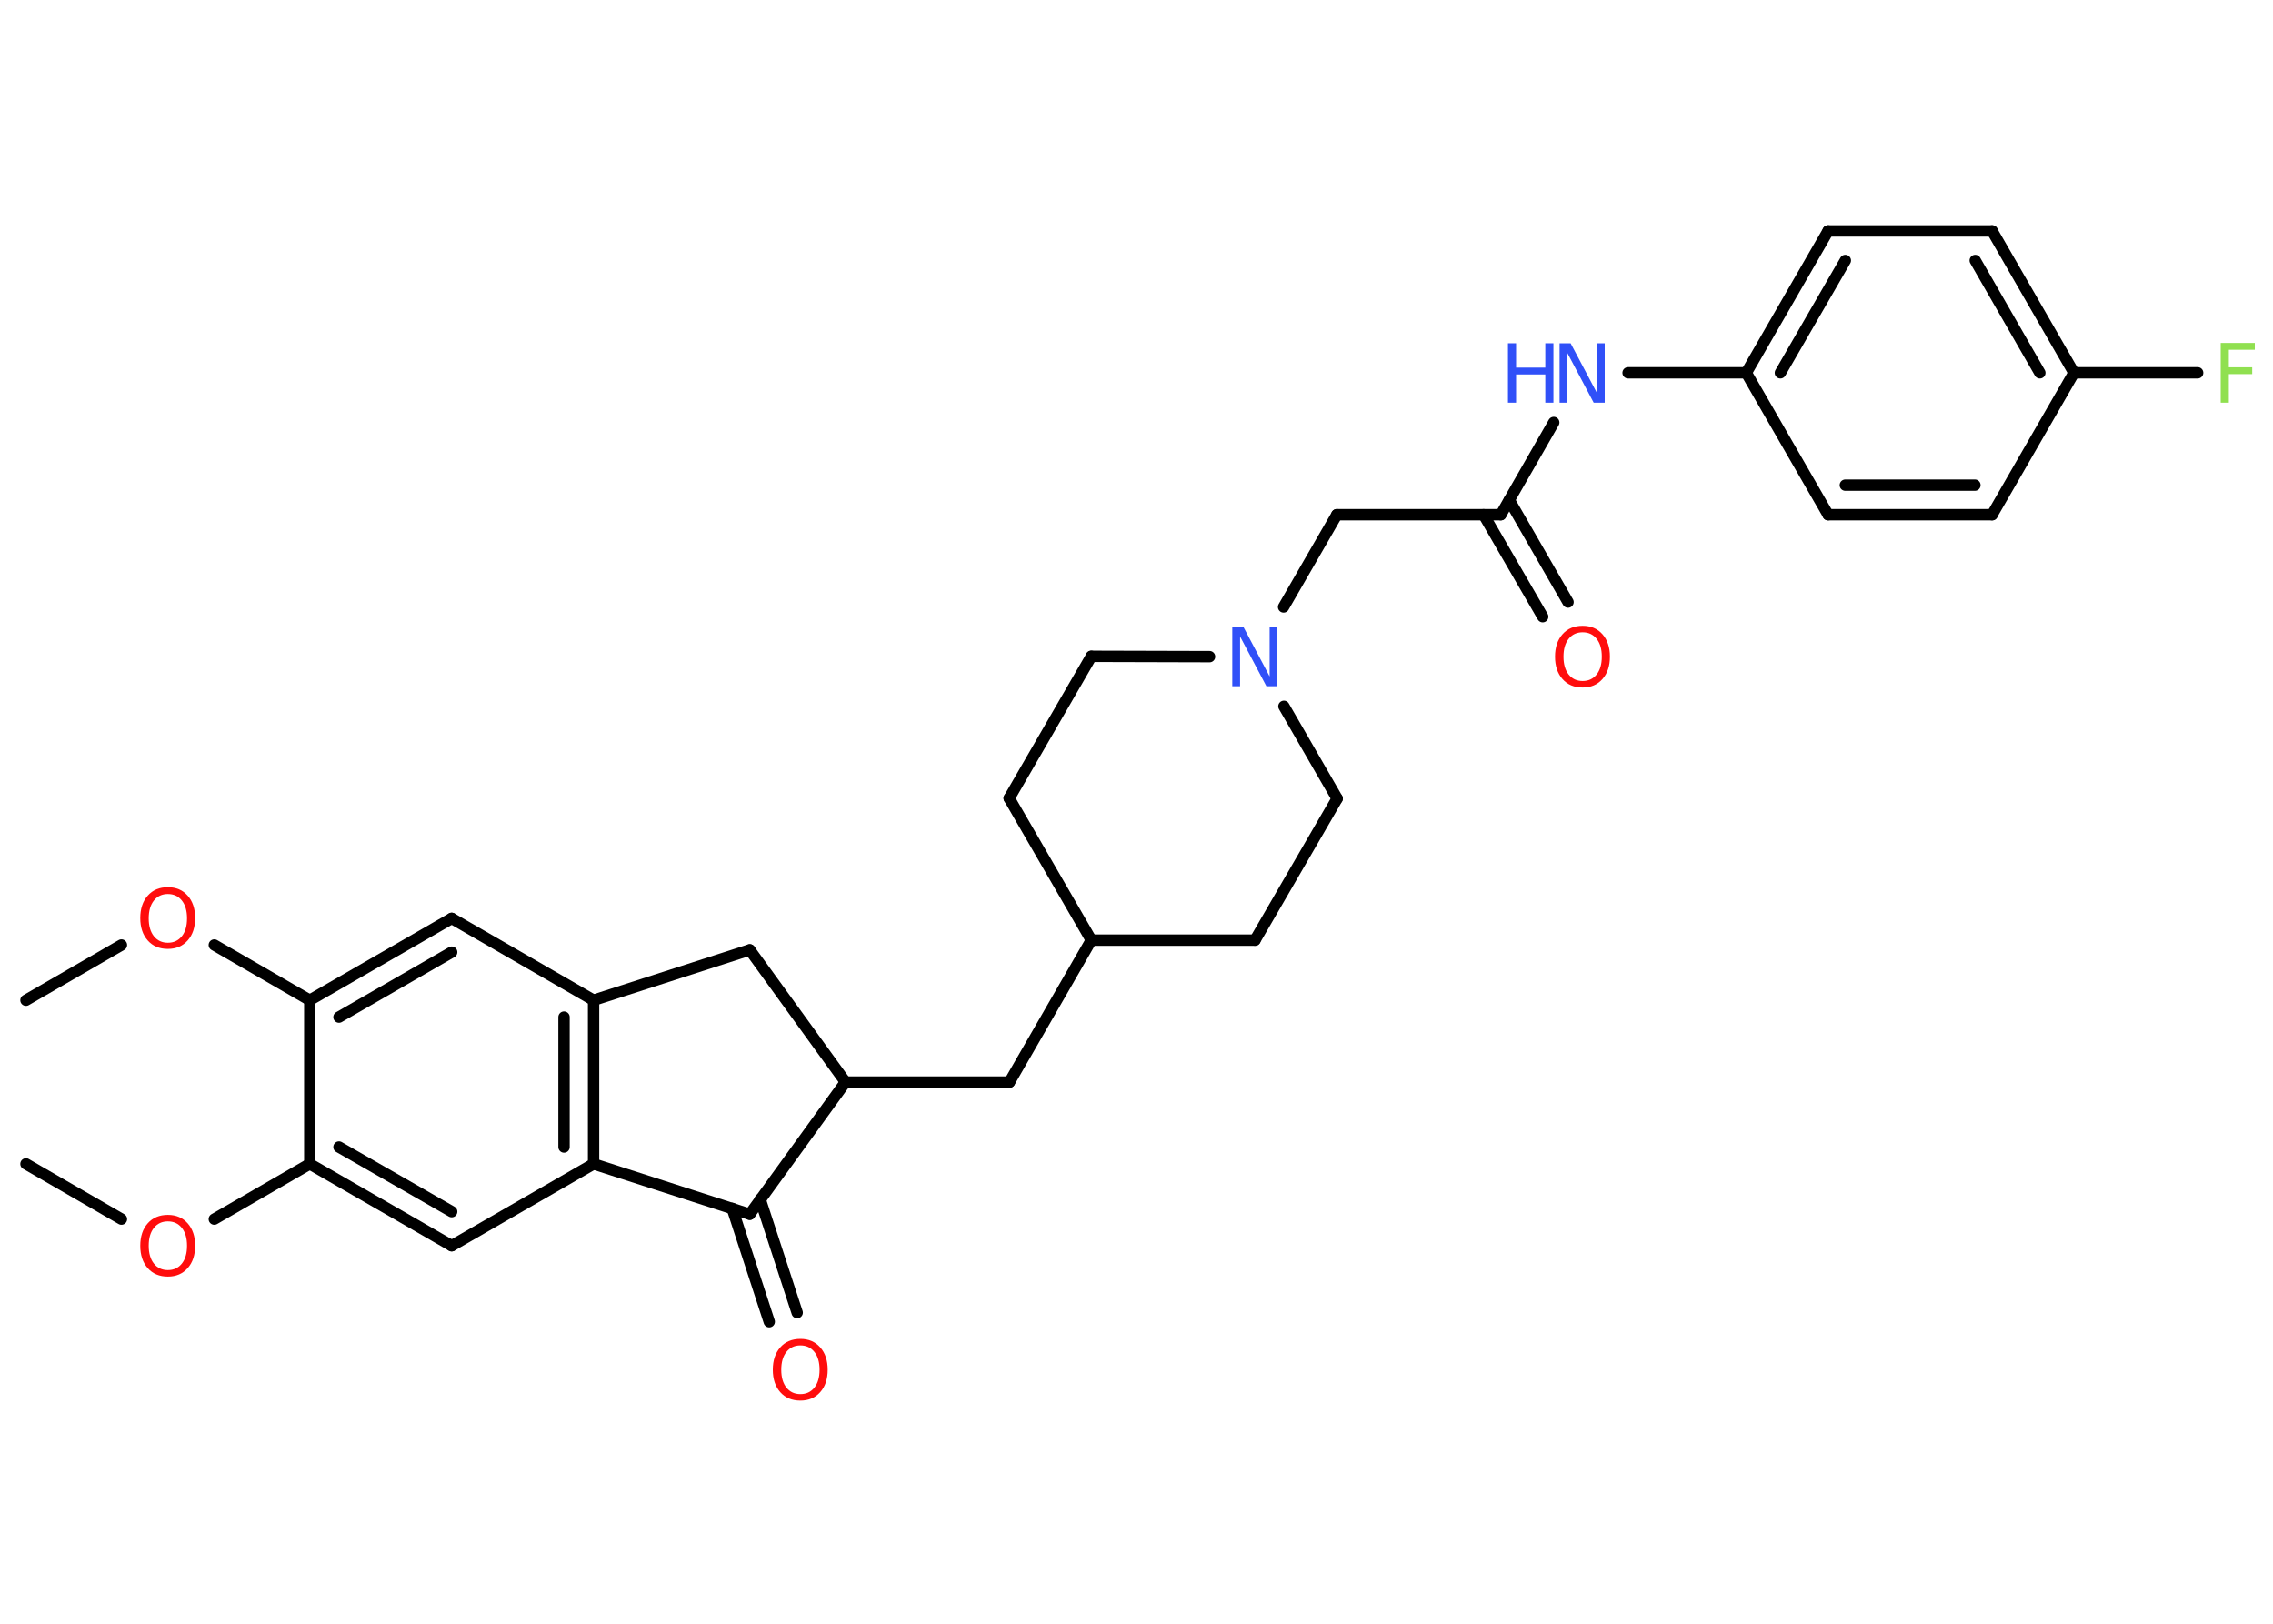 <?xml version='1.0' encoding='UTF-8'?>
<!DOCTYPE svg PUBLIC "-//W3C//DTD SVG 1.1//EN" "http://www.w3.org/Graphics/SVG/1.1/DTD/svg11.dtd">
<svg version='1.2' xmlns='http://www.w3.org/2000/svg' xmlns:xlink='http://www.w3.org/1999/xlink' width='70.0mm' height='50.0mm' viewBox='0 0 70.0 50.0'>
  <desc>Generated by the Chemistry Development Kit (http://github.com/cdk)</desc>
  <g stroke-linecap='round' stroke-linejoin='round' stroke='#000000' stroke-width='.35' fill='#FF0D0D'>
    <rect x='.0' y='.0' width='70.0' height='50.0' fill='#FFFFFF' stroke='none'/>
    <g id='mol1' class='mol'>
      <line id='mol1bnd1' class='bond' x1='.8' y1='30.8' x2='3.74' y2='29.1'/>
      <line id='mol1bnd2' class='bond' x1='6.6' y1='29.1' x2='9.54' y2='30.8'/>
      <g id='mol1bnd3' class='bond'>
        <line x1='13.91' y1='28.28' x2='9.54' y2='30.8'/>
        <line x1='13.91' y1='29.32' x2='10.44' y2='31.32'/>
      </g>
      <line id='mol1bnd4' class='bond' x1='13.91' y1='28.28' x2='18.28' y2='30.8'/>
      <g id='mol1bnd5' class='bond'>
        <line x1='18.28' y1='35.84' x2='18.28' y2='30.8'/>
        <line x1='17.37' y1='35.32' x2='17.37' y2='31.32'/>
      </g>
      <line id='mol1bnd6' class='bond' x1='18.28' y1='35.84' x2='13.91' y2='38.36'/>
      <g id='mol1bnd7' class='bond'>
        <line x1='9.54' y1='35.84' x2='13.91' y2='38.36'/>
        <line x1='10.44' y1='35.32' x2='13.91' y2='37.31'/>
      </g>
      <line id='mol1bnd8' class='bond' x1='9.54' y1='30.8' x2='9.54' y2='35.84'/>
      <line id='mol1bnd9' class='bond' x1='9.54' y1='35.84' x2='6.6' y2='37.54'/>
      <line id='mol1bnd10' class='bond' x1='3.74' y1='37.54' x2='.8' y2='35.84'/>
      <line id='mol1bnd11' class='bond' x1='18.28' y1='35.84' x2='23.09' y2='37.39'/>
      <g id='mol1bnd12' class='bond'>
        <line x1='23.41' y1='36.93' x2='24.55' y2='40.42'/>
        <line x1='22.55' y1='37.21' x2='23.69' y2='40.7'/>
      </g>
      <line id='mol1bnd13' class='bond' x1='23.09' y1='37.39' x2='26.04' y2='33.32'/>
      <line id='mol1bnd14' class='bond' x1='26.04' y1='33.32' x2='31.09' y2='33.32'/>
      <line id='mol1bnd15' class='bond' x1='31.09' y1='33.32' x2='33.61' y2='28.95'/>
      <line id='mol1bnd16' class='bond' x1='33.61' y1='28.95' x2='38.65' y2='28.95'/>
      <line id='mol1bnd17' class='bond' x1='38.65' y1='28.95' x2='41.18' y2='24.59'/>
      <line id='mol1bnd18' class='bond' x1='41.18' y1='24.59' x2='39.54' y2='21.75'/>
      <line id='mol1bnd19' class='bond' x1='39.53' y1='18.69' x2='41.17' y2='15.85'/>
      <line id='mol1bnd20' class='bond' x1='41.17' y1='15.85' x2='46.22' y2='15.85'/>
      <g id='mol1bnd21' class='bond'>
        <line x1='46.48' y1='15.4' x2='48.29' y2='18.54'/>
        <line x1='45.69' y1='15.85' x2='47.51' y2='18.99'/>
      </g>
      <line id='mol1bnd22' class='bond' x1='46.22' y1='15.85' x2='47.85' y2='13.01'/>
      <line id='mol1bnd23' class='bond' x1='50.14' y1='11.48' x2='53.78' y2='11.48'/>
      <g id='mol1bnd24' class='bond'>
        <line x1='56.3' y1='7.11' x2='53.78' y2='11.48'/>
        <line x1='56.83' y1='8.02' x2='54.83' y2='11.48'/>
      </g>
      <line id='mol1bnd25' class='bond' x1='56.3' y1='7.11' x2='61.35' y2='7.11'/>
      <g id='mol1bnd26' class='bond'>
        <line x1='63.87' y1='11.48' x2='61.35' y2='7.11'/>
        <line x1='62.82' y1='11.48' x2='60.83' y2='8.02'/>
      </g>
      <line id='mol1bnd27' class='bond' x1='63.87' y1='11.48' x2='67.68' y2='11.48'/>
      <line id='mol1bnd28' class='bond' x1='63.87' y1='11.48' x2='61.35' y2='15.85'/>
      <g id='mol1bnd29' class='bond'>
        <line x1='56.3' y1='15.85' x2='61.35' y2='15.85'/>
        <line x1='56.83' y1='14.94' x2='60.82' y2='14.94'/>
      </g>
      <line id='mol1bnd30' class='bond' x1='53.78' y1='11.48' x2='56.3' y2='15.85'/>
      <line id='mol1bnd31' class='bond' x1='37.25' y1='20.22' x2='33.61' y2='20.21'/>
      <line id='mol1bnd32' class='bond' x1='33.61' y1='20.21' x2='31.08' y2='24.58'/>
      <line id='mol1bnd33' class='bond' x1='33.61' y1='28.95' x2='31.08' y2='24.58'/>
      <line id='mol1bnd34' class='bond' x1='26.04' y1='33.32' x2='23.09' y2='29.25'/>
      <line id='mol1bnd35' class='bond' x1='18.28' y1='30.8' x2='23.09' y2='29.25'/>
      <path id='mol1atm2' class='atom' d='M5.17 27.53q-.27 .0 -.43 .2q-.16 .2 -.16 .55q.0 .35 .16 .55q.16 .2 .43 .2q.27 .0 .43 -.2q.16 -.2 .16 -.55q.0 -.35 -.16 -.55q-.16 -.2 -.43 -.2zM5.17 27.32q.38 .0 .61 .26q.23 .26 .23 .69q.0 .43 -.23 .69q-.23 .26 -.61 .26q-.39 .0 -.62 -.26q-.23 -.26 -.23 -.69q.0 -.43 .23 -.69q.23 -.26 .62 -.26z' stroke='none'/>
      <path id='mol1atm9' class='atom' d='M5.17 37.61q-.27 .0 -.43 .2q-.16 .2 -.16 .55q.0 .35 .16 .55q.16 .2 .43 .2q.27 .0 .43 -.2q.16 -.2 .16 -.55q.0 -.35 -.16 -.55q-.16 -.2 -.43 -.2zM5.17 37.41q.38 .0 .61 .26q.23 .26 .23 .69q.0 .43 -.23 .69q-.23 .26 -.61 .26q-.39 .0 -.62 -.26q-.23 -.26 -.23 -.69q.0 -.43 .23 -.69q.23 -.26 .62 -.26z' stroke='none'/>
      <path id='mol1atm12' class='atom' d='M24.65 41.43q-.27 .0 -.43 .2q-.16 .2 -.16 .55q.0 .35 .16 .55q.16 .2 .43 .2q.27 .0 .43 -.2q.16 -.2 .16 -.55q.0 -.35 -.16 -.55q-.16 -.2 -.43 -.2zM24.65 41.23q.38 .0 .61 .26q.23 .26 .23 .69q.0 .43 -.23 .69q-.23 .26 -.61 .26q-.39 .0 -.62 -.26q-.23 -.26 -.23 -.69q.0 -.43 .23 -.69q.23 -.26 .62 -.26z' stroke='none'/>
      <path id='mol1atm18' class='atom' d='M37.96 19.3h.33l.81 1.53v-1.53h.24v1.83h-.34l-.81 -1.53v1.53h-.24v-1.83z' stroke='none' fill='#3050F8'/>
      <path id='mol1atm21' class='atom' d='M48.74 19.47q-.27 .0 -.43 .2q-.16 .2 -.16 .55q.0 .35 .16 .55q.16 .2 .43 .2q.27 .0 .43 -.2q.16 -.2 .16 -.55q.0 -.35 -.16 -.55q-.16 -.2 -.43 -.2zM48.74 19.27q.38 .0 .61 .26q.23 .26 .23 .69q.0 .43 -.23 .69q-.23 .26 -.61 .26q-.39 .0 -.62 -.26q-.23 -.26 -.23 -.69q.0 -.43 .23 -.69q.23 -.26 .62 -.26z' stroke='none'/>
      <g id='mol1atm22' class='atom'>
        <path d='M48.04 10.57h.33l.81 1.53v-1.53h.24v1.83h-.34l-.81 -1.53v1.53h-.24v-1.83z' stroke='none' fill='#3050F8'/>
        <path d='M46.44 10.57h.25v.75h.9v-.75h.25v1.83h-.25v-.87h-.9v.87h-.25v-1.83z' stroke='none' fill='#3050F8'/>
      </g>
      <path id='mol1atm27' class='atom' d='M68.39 10.56h1.05v.21h-.8v.54h.72v.21h-.72v.88h-.25v-1.83z' stroke='none' fill='#90E050'/>
    </g>
  </g>
</svg>
